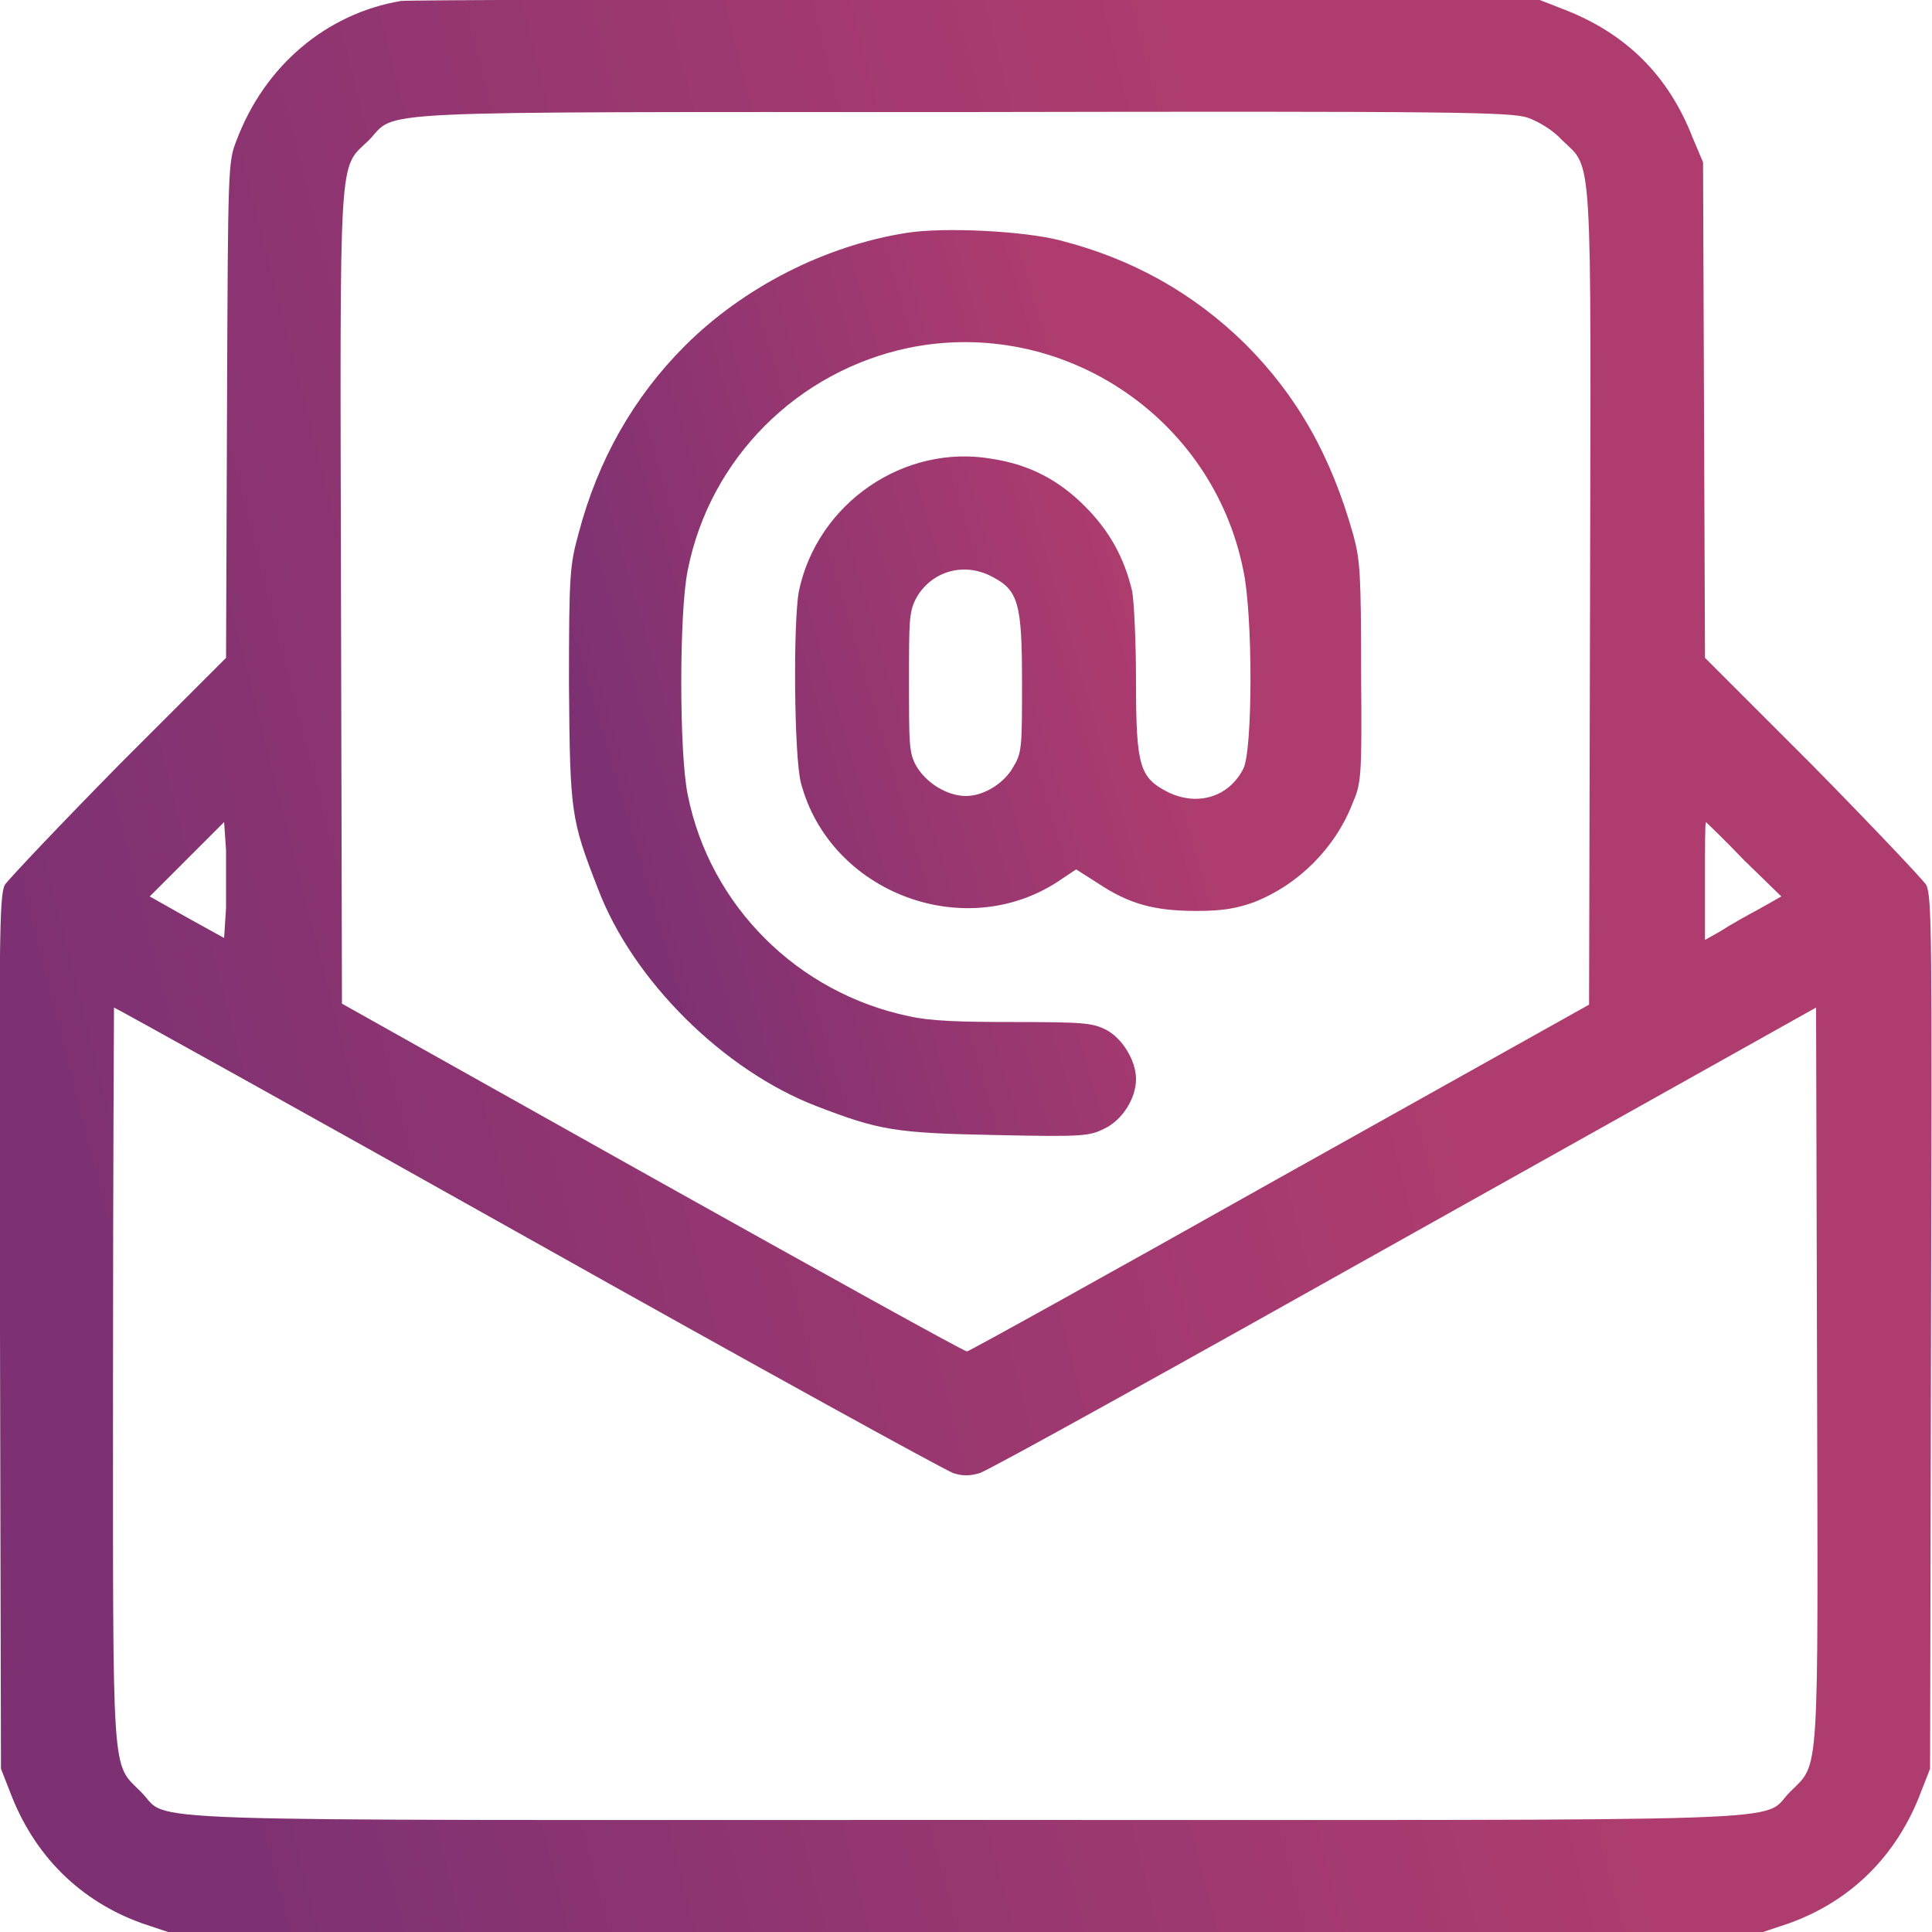 <svg width="20" height="20" viewBox="0 0 20 20" fill="none" xmlns="http://www.w3.org/2000/svg" xmlns:xlink="http://www.w3.org/1999/xlink">
	<desc>
			Created with Pixso.
	</desc>
	<defs>
		<linearGradient x1="0" y1="10" x2="20" y2="4.891" id="paint_linear_343_14615_0" gradientUnits="userSpaceOnUse">
			<stop stop-color="#7D3172"/>
			<stop offset="0.69" stop-color="#AE3C6F"/>
		</linearGradient>
		<linearGradient x1="5.9" y1="7.073" x2="14.097" y2="4.678" id="paint_linear_343_14616_0" gradientUnits="userSpaceOnUse">
			<stop stop-color="#7D3172"/>
			<stop offset="0.69" stop-color="#AE3C6F"/>
		</linearGradient>
	</defs>
	<path id="path" d="M4.15 0.01C3.38 0.14 2.74 0.68 2.45 1.45C2.36 1.68 2.36 1.7 2.35 4.25L2.34 6.81L1.23 7.92C0.62 8.54 0.09 9.1 0.05 9.16C-0.01 9.28 -0.01 9.71 0 13.8L0.01 18.31L0.1 18.54C0.35 19.21 0.83 19.68 1.47 19.91L1.74 20L10 20L18.25 20L18.52 19.91C19.16 19.68 19.64 19.21 19.89 18.54L19.98 18.31L19.99 13.8C20 9.71 20 9.28 19.94 9.16C19.9 9.1 19.37 8.54 18.76 7.92L17.65 6.81L17.64 4.25L17.63 1.68L17.52 1.42C17.27 0.78 16.83 0.34 16.17 0.09L15.94 0L10.09 0C6.88 -0.01 4.2 0 4.15 0.01ZM15.82 1.22C15.93 1.26 16.08 1.35 16.17 1.45C16.49 1.76 16.47 1.47 16.46 6.2L16.45 10.4L13.25 12.19C11.49 13.18 10.03 13.99 10.01 13.99C9.98 13.99 8.52 13.18 6.75 12.19L3.54 10.39L3.53 6.19C3.52 1.47 3.5 1.76 3.82 1.45C4.12 1.14 3.65 1.16 9.98 1.16C15.14 1.15 15.65 1.16 15.82 1.22ZM2.34 9.4L2.32 9.71L1.94 9.5L1.55 9.28L1.94 8.89L2.32 8.51L2.34 8.8C2.34 8.96 2.34 9.23 2.34 9.4ZM18.05 8.9L18.44 9.28L18.21 9.41C18.08 9.48 17.9 9.58 17.81 9.64L17.65 9.73L17.65 9.12C17.65 8.78 17.65 8.51 17.66 8.51C17.66 8.51 17.84 8.68 18.05 8.9ZM5.47 12.82C7.82 14.14 9.8 15.23 9.87 15.25C9.96 15.28 10.04 15.28 10.14 15.25C10.22 15.23 12.2 14.13 14.55 12.81L18.8 10.43L18.81 14.21C18.82 18.48 18.84 18.24 18.53 18.55C18.21 18.87 18.96 18.84 10 18.84C1.03 18.84 1.78 18.87 1.46 18.55C1.15 18.24 1.17 18.48 1.17 14.22C1.17 12.13 1.18 10.43 1.18 10.43C1.19 10.43 3.12 11.5 5.47 12.82Z" fill="url(#paint_linear_343_14615_0)" fill-opacity="1" fill-rule="nonzero"/>
	<path id="path" d="M2.45 1.45C2.36 1.68 2.36 1.7 2.35 4.25L2.34 6.81L1.23 7.92C0.62 8.54 0.09 9.1 0.05 9.16C-0.01 9.28 -0.01 9.71 0 13.8L0.01 18.31L0.1 18.54C0.35 19.21 0.83 19.68 1.47 19.91L1.74 20L10 20L18.25 20L18.52 19.91C19.16 19.68 19.64 19.21 19.89 18.54L19.98 18.31L19.99 13.8C20 9.71 20 9.28 19.94 9.16C19.9 9.1 19.37 8.54 18.76 7.92L17.65 6.81L17.64 4.25L17.63 1.68L17.52 1.42C17.27 0.78 16.83 0.34 16.17 0.09L15.94 0L10.09 0C6.88 -0.01 4.2 0 4.15 0.01C3.38 0.14 2.74 0.68 2.45 1.45ZM16.17 1.45C16.49 1.76 16.47 1.47 16.46 6.2L16.45 10.4L13.25 12.19C11.49 13.18 10.03 13.99 10.01 13.99C9.98 13.99 8.52 13.18 6.75 12.19L3.54 10.39L3.53 6.19C3.52 1.47 3.5 1.76 3.82 1.45C4.12 1.14 3.65 1.16 9.98 1.16C15.14 1.15 15.65 1.16 15.82 1.22C15.93 1.26 16.08 1.35 16.17 1.45ZM2.32 9.71L1.94 9.5L1.55 9.28L1.94 8.89L2.32 8.51L2.34 8.8C2.34 8.96 2.34 9.23 2.34 9.4L2.32 9.71ZM18.44 9.28L18.21 9.41C18.08 9.48 17.9 9.58 17.81 9.64L17.65 9.73L17.65 9.12C17.65 8.78 17.65 8.51 17.66 8.51C17.66 8.51 17.84 8.68 18.05 8.9L18.44 9.28ZM9.87 15.25C9.96 15.28 10.04 15.28 10.14 15.25C10.22 15.23 12.2 14.13 14.55 12.81L18.8 10.43L18.81 14.21C18.82 18.48 18.84 18.24 18.53 18.55C18.21 18.87 18.96 18.84 10 18.84C1.03 18.84 1.78 18.87 1.46 18.55C1.15 18.24 1.17 18.48 1.17 14.22C1.17 12.13 1.18 10.43 1.18 10.43C1.19 10.43 3.12 11.5 5.47 12.82C7.82 14.14 9.8 15.23 9.87 15.25Z" stroke="#000000" stroke-opacity="0" stroke-width="0.133"/>
	<path id="path" d="M9.39 2.41C8.55 2.54 7.7 2.97 7.09 3.58C6.56 4.11 6.19 4.76 5.99 5.52C5.9 5.85 5.89 5.93 5.89 7.08C5.9 8.42 5.91 8.48 6.19 9.2C6.55 10.15 7.49 11.08 8.45 11.45C9.1 11.7 9.26 11.73 10.31 11.75C11.23 11.77 11.28 11.76 11.44 11.68C11.62 11.59 11.76 11.37 11.76 11.17C11.76 10.98 11.62 10.75 11.45 10.66C11.31 10.59 11.22 10.58 10.5 10.58C9.94 10.58 9.63 10.57 9.41 10.52C8.26 10.28 7.35 9.38 7.12 8.23C7.03 7.81 7.03 6.32 7.12 5.9C7.35 4.74 8.26 3.84 9.41 3.6C10.99 3.28 12.55 4.31 12.87 5.9C12.97 6.35 12.97 7.77 12.87 7.96C12.72 8.25 12.4 8.35 12.09 8.2C11.8 8.05 11.76 7.94 11.76 7.06C11.76 6.65 11.74 6.23 11.72 6.12C11.64 5.78 11.49 5.5 11.23 5.24C10.96 4.97 10.66 4.81 10.27 4.75C9.36 4.59 8.46 5.21 8.27 6.12C8.21 6.44 8.22 7.82 8.29 8.1C8.59 9.25 10.01 9.78 10.99 9.1L11.14 9L11.36 9.14C11.69 9.36 11.95 9.43 12.39 9.43C12.67 9.43 12.81 9.4 12.98 9.34C13.44 9.16 13.82 8.78 14 8.32C14.09 8.11 14.1 8.06 14.09 6.97C14.09 5.94 14.08 5.8 14.01 5.54C13.78 4.72 13.43 4.1 12.89 3.56C12.35 3.03 11.72 2.68 10.98 2.49C10.6 2.39 9.77 2.35 9.39 2.41ZM10.27 5.97C10.54 6.11 10.58 6.24 10.58 7.06C10.58 7.69 10.58 7.79 10.5 7.92C10.41 8.1 10.19 8.24 10 8.24C9.8 8.24 9.58 8.1 9.48 7.92C9.41 7.79 9.41 7.69 9.41 7.06C9.41 6.43 9.41 6.34 9.48 6.2C9.63 5.92 9.97 5.81 10.27 5.97Z" fill="url(#paint_linear_343_14616_0)" fill-opacity="1" fill-rule="nonzero"/>
	<path id="path" d="M7.09 3.58C6.56 4.11 6.19 4.76 5.99 5.52C5.9 5.85 5.89 5.93 5.89 7.08C5.9 8.42 5.91 8.48 6.19 9.2C6.55 10.15 7.49 11.08 8.45 11.45C9.1 11.7 9.26 11.73 10.31 11.75C11.23 11.77 11.28 11.76 11.44 11.68C11.62 11.59 11.76 11.37 11.76 11.17C11.76 10.98 11.62 10.75 11.45 10.66C11.31 10.59 11.22 10.58 10.5 10.58C9.94 10.58 9.63 10.57 9.41 10.52C8.26 10.28 7.35 9.38 7.12 8.23C7.03 7.81 7.03 6.32 7.12 5.9C7.35 4.74 8.26 3.84 9.41 3.6C10.99 3.28 12.55 4.31 12.87 5.9C12.97 6.35 12.97 7.77 12.87 7.96C12.72 8.25 12.4 8.35 12.09 8.2C11.8 8.05 11.76 7.94 11.76 7.06C11.76 6.65 11.74 6.23 11.72 6.12C11.64 5.78 11.49 5.5 11.23 5.24C10.96 4.97 10.66 4.81 10.27 4.75C9.36 4.59 8.46 5.21 8.27 6.12C8.21 6.44 8.22 7.82 8.29 8.1C8.59 9.25 10.01 9.78 10.99 9.1L11.14 9L11.36 9.14C11.69 9.36 11.95 9.43 12.39 9.43C12.67 9.43 12.81 9.4 12.98 9.34C13.44 9.16 13.82 8.78 14 8.32C14.09 8.11 14.1 8.06 14.09 6.97C14.09 5.94 14.08 5.8 14.01 5.54C13.78 4.72 13.43 4.1 12.89 3.56C12.35 3.03 11.72 2.68 10.98 2.49C10.6 2.39 9.77 2.35 9.39 2.41C8.55 2.54 7.7 2.97 7.09 3.58ZM10.58 7.06C10.58 7.69 10.58 7.79 10.5 7.92C10.41 8.1 10.19 8.24 10 8.24C9.8 8.24 9.58 8.1 9.48 7.92C9.41 7.79 9.41 7.69 9.41 7.06C9.41 6.43 9.41 6.34 9.48 6.2C9.63 5.92 9.97 5.81 10.27 5.97C10.54 6.11 10.58 6.24 10.58 7.06Z" stroke="#000000" stroke-opacity="0" stroke-width="0.133"/>
</svg>
